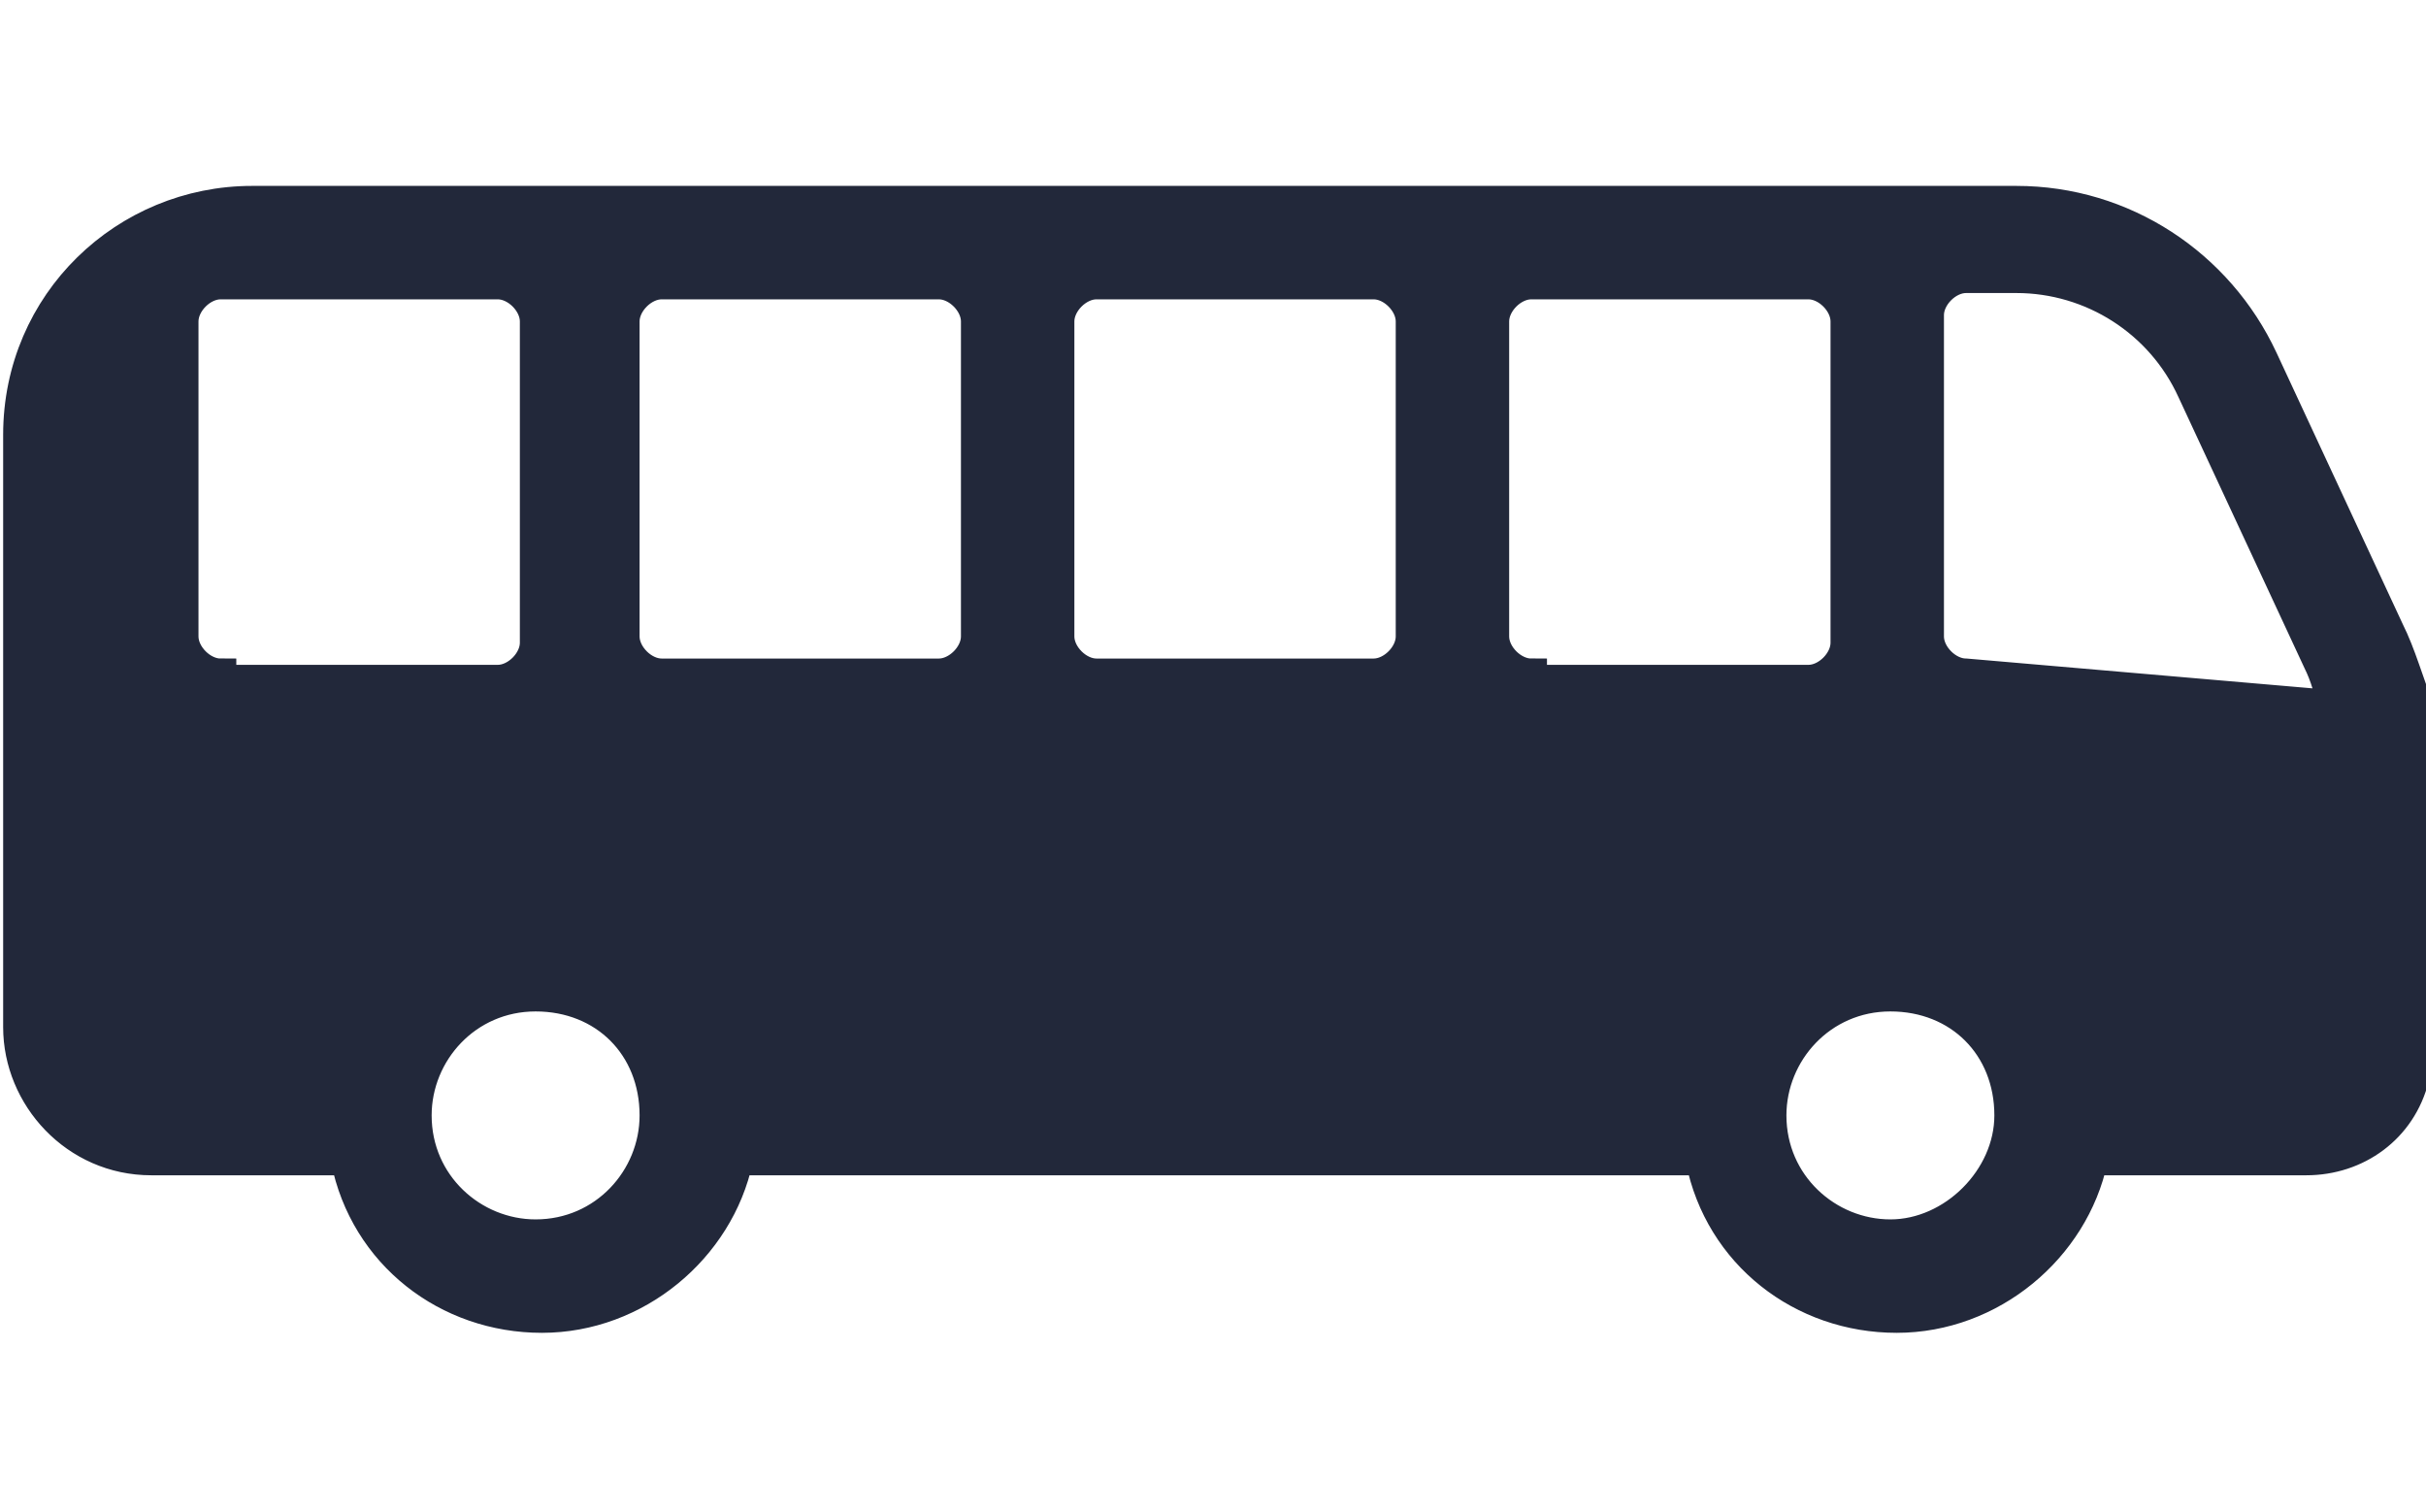 <?xml version="1.0" encoding="utf-8"?>
<!-- Generator: Adobe Illustrator 25.3.1, SVG Export Plug-In . SVG Version: 6.00 Build 0)  -->
<svg version="1.1" id="Layer_1" xmlns="http://www.w3.org/2000/svg" xmlns:xlink="http://www.w3.org/1999/xlink" x="0px" y="0px"
	 viewBox="0 0 38.5 24" style="enable-background:new 0 0 38.5 24;" xml:space="preserve">
<style type="text/css">
	.st0{fill:#22283A;stroke:#22283A;stroke-width:0.5;stroke-miterlimit:10;}
	.st1{fill:#22283A;}
	.st2{fill:#FFFFFF;}
	.st3{fill:#22283A;stroke:#22283A;stroke-width:0.25;stroke-miterlimit:10;}
</style>
<path class="st0" d="M37.9,10l-2-4.3c-0.7-1.5-2.2-2.5-3.9-2.5h-28C2,3.2,0.3,4.8,0.3,6.9v9.4c0,1.1,0.9,2.1,2.1,2.1h3.1
	c0.3,1.5,1.6,2.5,3.1,2.5s2.8-1.1,3.1-2.5h15.3c0.3,1.5,1.6,2.5,3.1,2.5s2.8-1.1,3.1-2.5h3.4c0.8,0,1.5-0.5,1.7-1.3
	c0-0.2,0.1-0.3,0.1-0.5v-5.3C38.2,10.8,38.1,10.4,37.9,10z M3.5,10.7c-0.3,0-0.6-0.3-0.6-0.6V5.1c0-0.3,0.3-0.6,0.6-0.6h4.4
	c0.3,0,0.6,0.3,0.6,0.6v5.1c0,0.3-0.3,0.6-0.6,0.6H3.5z M8.5,19.6c-1,0-1.9-0.8-1.9-1.9c0-1,0.8-1.9,1.9-1.9s1.9,0.8,1.9,1.9
	C10.4,18.7,9.6,19.6,8.5,19.6z M15.5,10.1c0,0.3-0.3,0.6-0.6,0.6h-4.4c-0.3,0-0.6-0.3-0.6-0.6V5.1c0-0.3,0.3-0.6,0.6-0.6h4.4
	c0.3,0,0.6,0.3,0.6,0.6V10.1z M22.4,10.1c0,0.3-0.3,0.6-0.6,0.6h-4.4c-0.3,0-0.6-0.3-0.6-0.6V5.1c0-0.3,0.3-0.6,0.6-0.6h4.4
	c0.3,0,0.6,0.3,0.6,0.6V10.1z M24.3,10.7c-0.3,0-0.6-0.3-0.6-0.6V5.1c0-0.3,0.3-0.6,0.6-0.6h4.4c0.3,0,0.6,0.3,0.6,0.6v5.1
	c0,0.3-0.3,0.6-0.6,0.6H24.3z M30,19.6c-1,0-1.9-0.8-1.9-1.9c0-1,0.8-1.9,1.9-1.9s1.9,0.8,1.9,1.9C31.9,18.7,31,19.6,30,19.6z
	 M31.2,10.7c-0.3,0-0.6-0.3-0.6-0.6V5c0-0.3,0.3-0.6,0.6-0.6h0.8c1.2,0,2.3,0.7,2.8,1.8l2,4.3c0.1,0.2,0.2,0.5,0.2,0.7L31.2,10.7z"
	/>
</svg>

